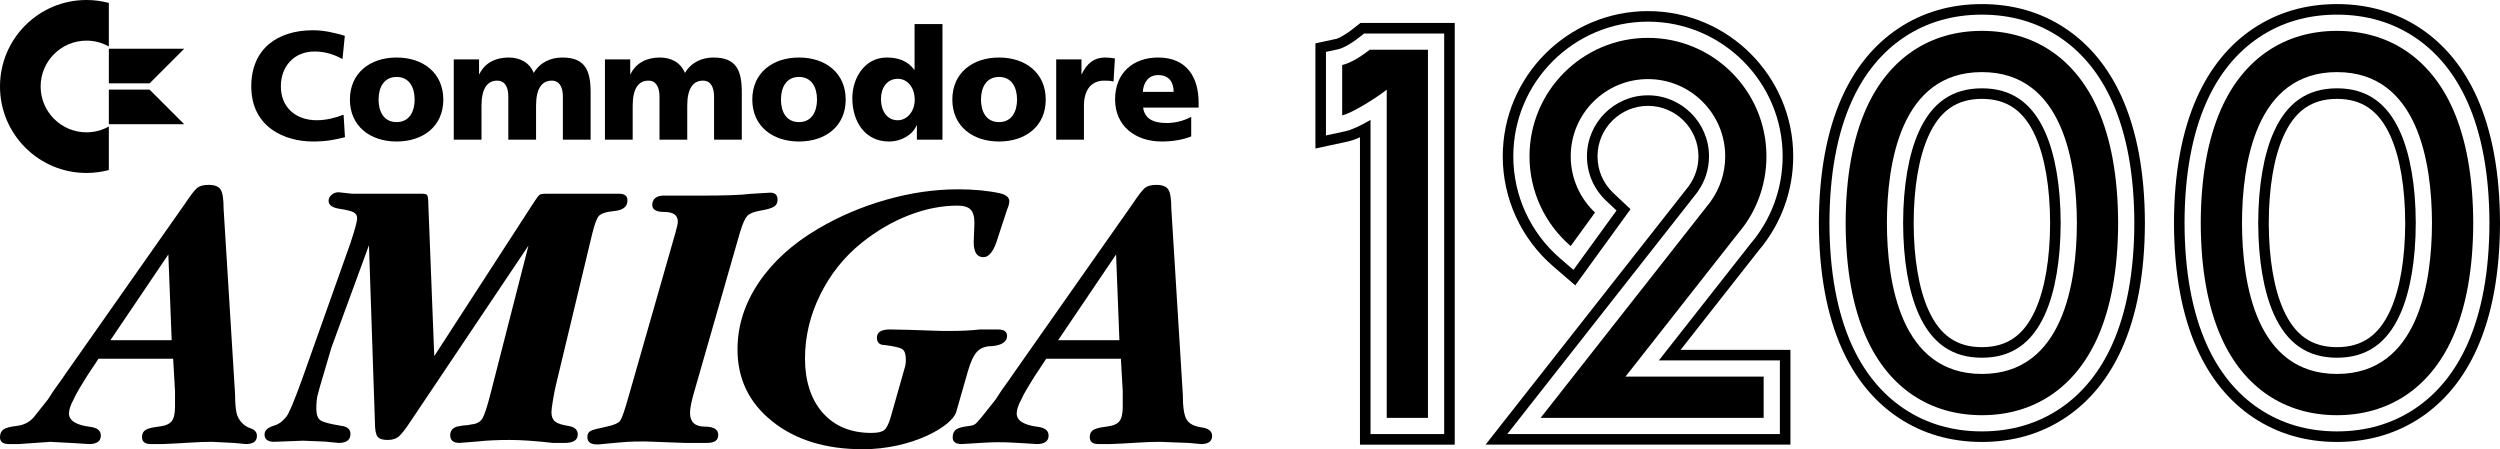 <?xml version="1.0" encoding="UTF-8"?><svg id="Layer_1" xmlns="http://www.w3.org/2000/svg" viewBox="0 0 3839 689.85"><g><line x1="2897.51" y1="342.49" x2="2897.52" y2="343.39"/><g><path d="M2217.69,51.45V666.54h-113.11V184.1c-13.92,8.11-28.25,15.2-38.27,17.37l-30.15,6.51V79.68l19.65-4.24c4.34-.94,16-5.92,32.13-18.64l6.78-5.35h122.97m16.21-16.21h-144.81l-4.42,3.48-6.78,5.35c-13.85,10.92-23.34,14.98-25.57,15.54l-19.58,4.22-12.79,2.76V228.06l19.63-4.24,30.15-6.51c5.26-1.14,11.49-3.31,18.64-6.49v472h145.53V35.24h0Z"/><path d="M2530.62,33.24c114.04,0,206.82,92.78,206.82,206.82,0,49.45-17.55,97.16-49.42,134.41l-140.66,178.96h185.82v113.11h-418.59l31.66-40.28,212.06-269.79,47.06-59.87,1.45-2.02c11.46-15.98,17.52-34.83,17.52-54.51,0-51.67-42.04-93.71-93.71-93.71s-93.71,42.04-93.71,93.71c0,26.05,10.47,50.27,29.47,68.18l15.93,15.02-12.86,17.72-37.37,51.5-15.9,21.91-20.51-17.68c-45.67-39.37-71.87-96.47-71.87-156.66,0-114.04,92.78-206.82,206.82-206.82m0-16.21c-122.98,0-223.03,100.05-223.03,223.03,0,64.9,28.25,126.48,77.49,168.94l20.51,17.68,13.35,11.51,10.36-14.27,15.9-21.91,37.37-51.5,12.86-17.72,8.37-11.54-10.37-9.78-15.93-15.02c-15.72-14.82-24.38-34.84-24.38-56.38,0-42.73,34.77-77.5,77.5-77.5s77.5,34.77,77.5,77.5c0,16.27-5.01,31.86-14.48,45.07l-1.24,1.73-46.84,59.59-212.06,269.79-31.66,40.28-20.62,26.23h468.17v-145.53h-168.67l119.84-152.47c34.24-40.14,53.09-91.52,53.09-144.69,0-122.98-100.05-223.03-223.03-223.03h0Z"/><path d="M3043.39,22.49c44.89,0,85.18,11.76,119.76,34.94,34.35,23.03,61.42,56.27,80.46,98.79,22.3,49.79,33.7,112.38,33.88,186.09v.38c-.18,73.65-11.58,136.24-33.88,186.03-19.04,42.52-46.12,75.76-80.46,98.79-34.58,23.19-74.88,34.94-119.76,34.94s-85.18-11.76-119.76-34.94c-34.35-23.03-61.42-56.27-80.46-98.79-22.3-49.8-33.7-112.39-33.88-186.09v-.38c.18-73.65,11.58-136.24,33.88-186.03,19.04-42.52,46.12-75.76,80.46-98.79,34.58-23.19,74.88-34.94,119.76-34.94m0,526.83c45.11,0,76.83-21.86,96.97-66.84,15.56-34.73,23.86-83.15,24-140.01-.15-56.86-8.45-105.28-24-140.01-20.14-44.97-51.86-66.84-96.97-66.84s-76.83,21.86-96.97,66.84c-15.56,34.73-23.86,83.15-24,140.01,.15,56.86,8.45,105.28,24,140.01,20.14,44.97,51.86,66.84,96.97,66.84m0-543.05c-48.16,0-91.49,12.68-128.79,37.69-36.91,24.75-65.93,60.29-86.23,105.63-23.23,51.88-35.11,116.69-35.3,192.62v.42c.19,76.01,12.07,140.84,35.3,192.72,20.31,45.34,49.32,80.88,86.23,105.63,37.3,25.01,80.63,37.69,128.79,37.69s91.49-12.68,128.79-37.69c36.91-24.75,65.93-60.29,86.23-105.63,23.23-51.88,35.11-116.69,35.3-192.62v-.42c-.19-76.02-12.07-140.84-35.3-192.72-20.31-45.34-49.32-80.88-86.23-105.63-37.3-25.01-80.63-37.69-128.79-37.69h0Zm0,526.83c-38.57,0-64.68-18.19-82.17-57.25-14.63-32.68-22.44-78.81-22.59-133.43,.14-54.53,7.95-100.66,22.59-133.34,17.49-39.06,43.6-57.25,82.17-57.25s64.68,18.19,82.17,57.25c14.63,32.68,22.44,78.81,22.59,133.43-.14,54.53-7.95,100.66-22.59,133.34-17.49,39.06-43.6,57.25-82.17,57.25h0Z"/><path d="M3588.68,22.49c44.89,0,85.18,11.76,119.76,34.94,34.35,23.03,61.42,56.27,80.46,98.79,22.3,49.79,33.7,112.38,33.88,186.09v.38c-.18,73.65-11.58,136.24-33.88,186.03-19.04,42.52-46.12,75.76-80.46,98.79-34.58,23.19-74.88,34.94-119.76,34.94s-85.18-11.76-119.76-34.94c-34.35-23.03-61.42-56.27-80.46-98.79-22.3-49.8-33.7-112.39-33.88-186.09v-.38c.18-73.65,11.58-136.24,33.88-186.03,19.04-42.52,46.12-75.76,80.46-98.79,34.58-23.19,74.88-34.94,119.76-34.94m0,526.83c45.11,0,76.83-21.86,96.97-66.84,15.56-34.73,23.86-83.15,24-140.01-.15-56.86-8.45-105.28-24-140.01-20.14-44.97-51.86-66.84-96.97-66.84s-76.83,21.86-96.97,66.84c-15.56,34.73-23.86,83.15-24,140.01,.15,56.86,8.45,105.28,24,140.01,20.14,44.97,51.86,66.84,96.97,66.84m0-543.05c-48.16,0-91.49,12.68-128.79,37.69-36.91,24.75-65.93,60.29-86.23,105.63-23.23,51.88-35.11,116.69-35.3,192.62v.42c.19,76.01,12.07,140.84,35.3,192.72,20.31,45.34,49.32,80.88,86.23,105.63,37.3,25.01,80.63,37.69,128.79,37.69s91.49-12.68,128.79-37.69c36.91-24.75,65.93-60.29,86.23-105.63,23.23-51.88,35.11-116.69,35.3-192.62v-.42c-.19-76.02-12.07-140.84-35.3-192.72-20.31-45.34-49.32-80.88-86.23-105.63-37.3-25.01-80.63-37.69-128.79-37.69h0Zm0,526.83c-38.57,0-64.68-18.19-82.17-57.25-14.63-32.68-22.44-78.81-22.59-133.43,.14-54.53,7.95-100.66,22.59-133.34,17.49-39.06,43.6-57.25,82.17-57.25s64.68,18.19,82.17,57.25c14.63,32.68,22.44,78.81,22.59,133.43-.14,54.53-7.95,100.66-22.59,133.34-17.49,39.06-43.6,57.25-82.17,57.25h0Z"/></g><g><path d="M2132.43,76.35h-29.08c-16.47,13-31.79,21.17-42.3,23.44v77.35c15.27-3.3,53.35-27.45,68.42-39.41v503.93h63.31V76.35h-60.36Z"/><path d="M2668.77,358.67h0c27.4-31.84,43.77-73.31,43.77-118.61,0-100.47-81.45-181.92-181.92-181.92s-181.92,81.45-181.92,181.92c0,55.1,24.53,104.44,63.23,137.8l37.37-51.5c-22.94-21.63-37.29-52.28-37.29-86.3,0-65.51,53.1-118.61,118.61-118.61s118.61,53.1,118.61,118.61c0,25.76-8.24,49.58-22.18,69.02h.17l-49.34,62.77-212.06,269.79h342.46v-63.31h-212.16l172.66-219.66Z"/><path d="M3220.89,166.4c-34.37-76.75-97.41-119.01-177.5-119.01s-143.13,42.27-177.5,119.01c-20.86,46.59-31.53,105.78-31.71,175.92v.32c.17,70.14,10.84,129.33,31.71,175.92,34.37,76.75,97.41,119.01,177.5,119.01s143.13-42.27,177.5-119.01c20.86-46.59,31.53-105.78,31.71-175.92v-.32c-.18-70.14-10.85-129.33-31.71-175.91Zm-177.5,407.82c-124.91,0-145.64-140.24-145.87-231.75,.23-91.5,20.95-231.75,145.87-231.75s145.64,140.24,145.87,231.75c-.23,91.5-20.95,231.75-145.87,231.75Z"/><path d="M3766.18,166.4c-34.37-76.75-97.41-119.01-177.5-119.01s-143.13,42.27-177.5,119.01c-20.86,46.59-31.53,105.78-31.71,175.92v.32c.17,70.14,10.84,129.33,31.71,175.92,34.37,76.75,97.41,119.01,177.5,119.01s143.13-42.27,177.5-119.01c20.86-46.59,31.53-105.78,31.71-175.92v-.32c-.18-70.14-10.85-129.33-31.71-175.91Zm-177.5,407.82c-124.91,0-145.64-140.24-145.87-231.75,.23-91.5,20.95-231.75,145.87-231.75s145.64,140.24,145.87,231.75c-.23,91.5-20.95,231.75-145.87,231.75Z"/></g></g><g><g><g><path d="M167.13,194.23c-10.17,5.71-21.87,8.97-34.34,8.97-38.82,0-70.4-31.58-70.4-70.4s31.58-70.4,70.4-70.4c12.46,0,24.17,3.27,34.34,8.97V4.51c-10.96-2.92-22.46-4.51-34.34-4.51C59.46,0,0,59.46,0,132.8s59.46,132.8,132.8,132.8c11.88,0,23.38-1.58,34.34-4.51v-66.86Z"/><polygon points="222.85 127.96 229.74 127.96 282.86 74.84 222.85 74.84 205.27 74.84 167.14 74.84 167.14 127.96 205.27 127.96 222.85 127.96"/><polygon points="222.85 137.63 205.27 137.63 167.14 137.63 167.14 190.75 205.27 190.75 222.85 190.75 282.86 190.75 229.74 137.63 222.85 137.63"/></g><g><path d="M529.74,210.68c-12.54,3.08-26.5,6.63-48.99,6.63-44.02,0-94.9-22.25-94.9-84.72,0-57.51,40.23-86.14,94.66-86.14,16.8,0,33.13,3.79,48.99,8.52l-3.55,35.73c-14.2-7.81-27.92-11.6-43.07-11.6-31.24,0-51.59,22.72-51.59,53.48,0,32.42,22.96,52.06,55.14,52.06,14.44,0,29.11-3.79,41.18-8.52l2.13,34.55Z"/><path d="M537.32,152.94c0-40.94,31-64.61,71.71-64.61s71.71,23.67,71.71,64.61-31,64.37-71.71,64.37-71.71-23.67-71.71-64.37Zm99.39,0c0-18.46-8.05-34.79-27.69-34.79s-27.69,16.33-27.69,34.79,8.05,34.55,27.69,34.55,27.69-16.33,27.69-34.55Z"/><path d="M696.82,91.17h38.81v22.72h.47c8.52-17.75,25.56-25.56,44.96-25.56,17.51,0,31.95,7.57,38.57,23.67,9.94-16.57,26.27-23.67,43.78-23.67,35.5,0,43.54,20.12,43.54,53.48v72.65h-42.6v-66.26c0-13.96-4.97-24.38-17.04-24.38-15.15,0-24.14,12.07-24.14,38.57v52.06h-42.6v-66.26c0-13.96-4.97-24.38-17.04-24.38-15.15,0-24.14,12.07-24.14,38.57v52.06h-42.6V91.17Z"/><path d="M928.98,91.17h38.81v22.72h.47c8.52-17.75,25.56-25.56,44.96-25.56,17.51,0,31.95,7.57,38.57,23.67,9.94-16.57,26.27-23.67,43.78-23.67,35.5,0,43.54,20.12,43.54,53.48v72.65h-42.6v-66.26c0-13.96-4.97-24.38-17.04-24.38-15.15,0-24.14,12.07-24.14,38.57v52.06h-42.6v-66.26c0-13.96-4.97-24.38-17.04-24.38-15.15,0-24.14,12.07-24.14,38.57v52.06h-42.6V91.17Z"/><path d="M1155.22,152.94c0-40.94,31-64.61,71.71-64.61s71.71,23.67,71.71,64.61-31,64.37-71.71,64.37-71.71-23.67-71.71-64.37Zm99.39,0c0-18.46-8.05-34.79-27.69-34.79s-27.69,16.33-27.69,34.79,8.05,34.55,27.69,34.55,27.69-16.33,27.69-34.55Z"/><path d="M1447.25,214.47h-39.28v-22.01h-.47c-5.44,13.73-22.72,24.85-42.36,24.85-36.68,0-56.32-30.29-56.32-66.74,0-30.29,18.7-62.24,52.77-62.24,17.04,0,31.47,4.5,42.36,18.7h.47V36.98h42.83V214.47Zm-68.63-29.82c14.2,0,26.03-13.49,26.03-31.47s-10.41-32.18-26.03-32.18c-16.57,0-25.79,14.2-25.79,30.53,0,19.64,9.7,33.13,25.79,33.13Z"/><path d="M1462.4,152.94c0-40.94,31-64.61,71.71-64.61s71.71,23.67,71.71,64.61-31,64.37-71.71,64.37-71.71-23.67-71.71-64.37Zm99.39,0c0-18.46-8.05-34.79-27.69-34.79s-27.69,16.33-27.69,34.79,8.05,34.55,27.69,34.55,27.69-16.33,27.69-34.55Z"/><path d="M1709.94,125.25c-4.73-1.42-9.47-1.42-14.44-1.42-19.88,0-31,14.44-31,38.57v52.06h-42.6V91.17h38.81v22.72h.47c7.34-15.62,17.99-25.56,36.44-25.56,4.97,0,10.18,.71,14.44,1.42l-2.13,35.5Z"/><path d="M1755.38,165.24c2.37,17.04,15.38,23.67,36.21,23.67,11.6,0,24.85-2.6,37.63-9.47v30.05c-13.73,5.44-29.34,7.81-45.2,7.81-40.7,0-71.71-23.9-71.71-64.61s27.69-64.37,66.03-64.37c45.67,0,62.24,32.42,62.24,69.1v7.81h-85.19Zm46.86-24.14c0-14.2-6.63-25.8-23.67-25.8-15.38,0-22.72,11.6-23.66,25.8h47.33Z"/></g></g><g><g><path d="M265.88,550.92h-114.68l-17.78,26.88c-4.97,8.01-8.6,13.93-10.9,17.73-4.59,7.62-7.84,13.73-9.75,18.3-4.59,8.39-6.87,15.44-6.87,21.16,0,11.06,11.19,17.92,33.59,20.59,10.25,1.53,15.37,5.92,15.37,13.16,0,8.77-6.08,13.15-18.22,13.15l-21.64-1.37-37.58-2.05-48.4,3.42H13.67c-9.11,0-13.67-3.42-13.67-10.25,0-5.7,1.81-9.77,5.41-12.24,3.61-2.46,10.45-4.27,20.5-5.41,10.06-1.14,18.51-5.31,25.34-12.53l22.2-27.91,9.68-14.8,10.25-14.24,10.25-14.8,179.93-256.22c9.11-13.66,15.56-22.01,19.36-25.05,3.79-3.03,9.68-4.56,17.65-4.56,8.73,0,14.71,2.29,17.94,6.85,3.22,4.57,4.84,14.47,4.84,29.7l17.65,285.51c0,11.45,.69,20.62,2.08,27.5,1.18,5.85,4.06,11.21,8.16,15.56h0c3.63,3.85,8.06,6.96,13.1,8.56,6.79,2.16,10.19,6.08,10.19,11.76,0,8.38-5.7,12.56-17.08,12.56l-18.22-1.71-33.54-1.71c-10.63,0-22.3,.43-35.02,1.28-12.72,.85-26.29,1.57-40.71,2.13h-18.79c-8.74,0-13.1-3.6-13.1-10.82,0-4.93,1.8-8.54,5.41-10.82,3.6-2.28,10.34-3.99,20.21-5.12,9.86-1.14,16.51-3.89,19.93-8.26,3.42-4.36,5.12-11.86,5.12-22.49v-23.35l-2.86-50.11Zm-2.26-28.47l-5.11-131.69-89,131.69h94.11Z"/><path d="M1136.49,356.19l-71.74,249.96c-3.42,12.15-5.12,21.45-5.12,27.9,0,14.05,7.59,21.07,22.78,21.07,13.66,0,20.5,4.27,20.5,12.8s-5.89,12.25-17.65,12.25h-33.02l-61.49-2.28c-11.77,0-20.69,.19-26.76,.57-6.08,.38-21.07,1.71-44.98,3.98h-2.28c-9.86,0-14.8-3.79-14.8-11.39,0-4.55,1.71-7.68,5.12-9.39,3.42-1.71,11.19-3.79,23.35-6.26,12.14-2.46,19.54-5.7,22.21-9.68,2.65-3.99,7.02-16.8,13.1-38.43l71.17-248.82c2.65-9.11,3.98-15.18,3.98-18.22,0-9.87-7.03-14.8-21.07-14.8-12.15,0-18.22-3.63-18.22-10.89,0-4.36,1.51-7.8,4.56-10.35,3.03-2.54,7.2-3.82,12.52-3.82h57.51c36.44,0,61.87-.91,76.3-2.73l30.18-1.82c7.59,0,11.39,3.61,11.39,10.82,0,4.94-1.9,8.54-5.7,10.82-3.8,2.28-10.73,4.27-20.78,5.98-10.06,1.71-16.8,4.46-20.21,8.26-3.42,3.8-7.03,11.96-10.82,24.48Z"/><path d="M1486.09,570.85s-12.08,42.56-17.68,61.65c-6.53,22.3-68.23,57.35-143.46,57.35-56.94,0-103.26-14.24-138.93-42.7-35.69-28.47-53.52-65.28-53.52-110.46,0-36.06,10.82-70.22,32.45-102.49,21.64-32.26,52.19-59.97,91.67-83.13,32.26-18.98,67.09-33.78,104.48-44.41,37.38-10.62,74.11-15.94,110.18-15.94,24.29,0,45.74,2.05,64.34,6.12,9.48,2.23,14.24,6.32,14.24,12.25,0,3.34-1.14,7.66-3.42,12.94l-14.23,43.27c-5.7,19.74-13.1,29.61-22.21,29.61-9.88,0-14.8-7.78-14.8-23.35l1.14-29.04c0-9.86-1.99-16.8-5.98-20.78-3.99-3.99-10.73-5.98-20.21-5.98-24.3,0-49.16,4.94-74.59,14.83-25.44,9.88-49.53,23.95-72.31,42.2-26.96,21.67-48.21,48.29-63.77,79.85-15.57,31.57-23.34,64.26-23.34,98.09s9.11,62.74,27.33,83.27c18.22,20.53,43.08,30.79,74.59,30.79,9.48,0,16.03-1.42,19.64-4.25,3.6-2.83,6.92-9.35,9.96-19.56l21.07-74.27c1.51-4.16,2.28-8.89,2.28-14.18,0-8.31-1.71-13.7-5.12-16.16-3.42-2.46-12.53-4.63-27.33-6.52-7.97,0-11.96-3.79-11.96-11.39,0-8.34,6.64-12.53,19.93-12.53l28.47,.57,51.25,1.71h13.66c16.7,0,31.69-.76,44.98-2.28h27.33c9.48,0,14.23,3.27,14.23,9.81,0,9.09-7.78,14.36-23.34,15.81-9.88,0-17.46,2.85-22.78,8.54-5.32,5.7-10.06,15.94-14.24,30.75Z"/><path d="M1721.22,550.92h-114.68l-17.78,26.88c-4.97,8.01-8.6,13.93-10.9,17.73-4.59,7.62-7.84,13.73-9.75,18.3-4.59,8.39-6.87,15.44-6.87,21.16,0,11.06,11.19,17.92,33.59,20.59,10.25,1.53,15.37,5.92,15.37,13.16,0,8.77-6.08,13.15-18.22,13.15l-21.64-1.37-17.53-.95c-13.35-.73-26.74-.68-40.09,.13l-36.11,2.2c-9.11,0-13.67-3.42-13.67-10.25,0-5.7,1.81-9.77,5.41-12.24,3.61-2.46,10.45-4.27,20.5-5.41,10.06-1.14,10.88-5.31,17.72-12.53l22.2-27.91,9.68-14.8,10.25-14.24,10.25-14.8,179.93-256.22c9.11-13.66,15.56-22.01,19.36-25.05,3.79-3.03,9.68-4.56,17.65-4.56,8.73,0,14.71,2.29,17.94,6.85,3.22,4.57,4.84,14.47,4.84,29.7l17.65,285.51c0,19.41,1.99,32.26,5.98,38.54,3.98,6.28,11.48,10.19,22.49,11.71,11,1.52,16.51,5.9,16.51,13.13,0,8.38-5.7,12.56-17.08,12.56l-18.22-1.71-44.98-1.71c-10.63,0-22.3,.43-35.02,1.28-12.72,.85-26.29,1.57-40.71,2.13h-18.79c-8.74,0-13.1-3.6-13.1-10.82,0-4.93,1.8-8.54,5.41-10.82,3.6-2.28,10.34-3.99,20.21-5.12,9.86-1.14,16.51-3.89,19.93-8.26,3.42-4.36,5.12-11.86,5.12-22.49v-23.35l-2.86-50.11Zm-2.26-28.47l-5.11-131.69-89,131.69h94.11Z"/></g><path d="M811.45,377.25l-179.92,268.19c-8.74,13.28-15.19,21.63-19.36,25.04-4.18,3.42-9.88,5.12-17.09,5.12-7.6,0-12.72-1.71-15.37-5.13-2.66-3.42-3.99-10.84-3.99-22.26l-9.14-271.67-57.48,156.71-9.11,30.86c-7.22,24.01-11.39,38.59-12.52,43.74-1.14,5.14-1.71,11.71-1.71,19.71,0,9.15,2.18,15.15,6.55,18.01,4.36,2.86,14.89,5.62,31.6,8.29,9.48,1.14,14.24,5.33,14.24,12.57,0,9.15-6.08,13.72-18.22,13.72l-21.07-2.05-33.59-1.37-44.24,1.71c-9.87,0-14.8-3.79-14.8-11.39,0-6.17,5.01-10.71,15.04-13.62,5.71-1.66,10.76-5.05,14.76-9.44,1.99-2.18,3.62-3.98,3.62-3.98,4.17-5.12,12.33-24.57,24.48-58.36l74.02-208.4c6.83-20.5,10.25-33.21,10.25-38.15,0-4.17-1.8-7.21-5.41-9.11-3.61-1.9-10.92-3.7-21.92-5.41-11.01-1.71-16.51-5.78-16.51-12.24,0-3.42,1.51-6.45,4.56-9.11,3.03-2.65,6.64-3.99,10.82-3.99l21.07,2.28h107.04c4.56,0,7.2,.76,7.97,2.28,1.14,1.9,1.71,6.65,1.71,14.24l9.11,232.81,153.74-237.35c3.79-5.8,6.45-9.24,7.97-10.34,1.51-1.09,4.56-1.63,9.11-1.63h113.3c8.34,0,12.53,3.42,12.53,10.23,0,9.48-6.55,14.88-19.64,16.21-13.1,1.32-21.26,3.98-24.49,7.95-3.23,3.99-6.55,12.99-9.96,27.01l-55.8,232.53c-1.52,6.44-3.04,14.22-4.56,23.31-1.52,9.1-2.28,15.17-2.28,18.19,0,6.44,1.8,11.18,5.41,14.22,3.6,3.04,10.34,5.31,20.21,6.83,9.87,1.51,14.81,5.87,14.81,13.07,0,8.72-6.65,13.08-19.93,13.08h-18.22c-26.96-3.03-48.97-4.56-66.05-4.56-18.98,0-35.3,.76-48.97,2.28l-28.47,2.28c-9.49,0-14.23-3.98-14.23-11.96,0-6.45,3.42-10.82,10.25-13.1l9.68-1.71,6.83-.57,6.26-1.14c7.59-.76,13-3.7,16.23-8.82,3.22-5.12,7.49-18.12,12.81-39l58.08-226.62Z"/></g></g></svg>